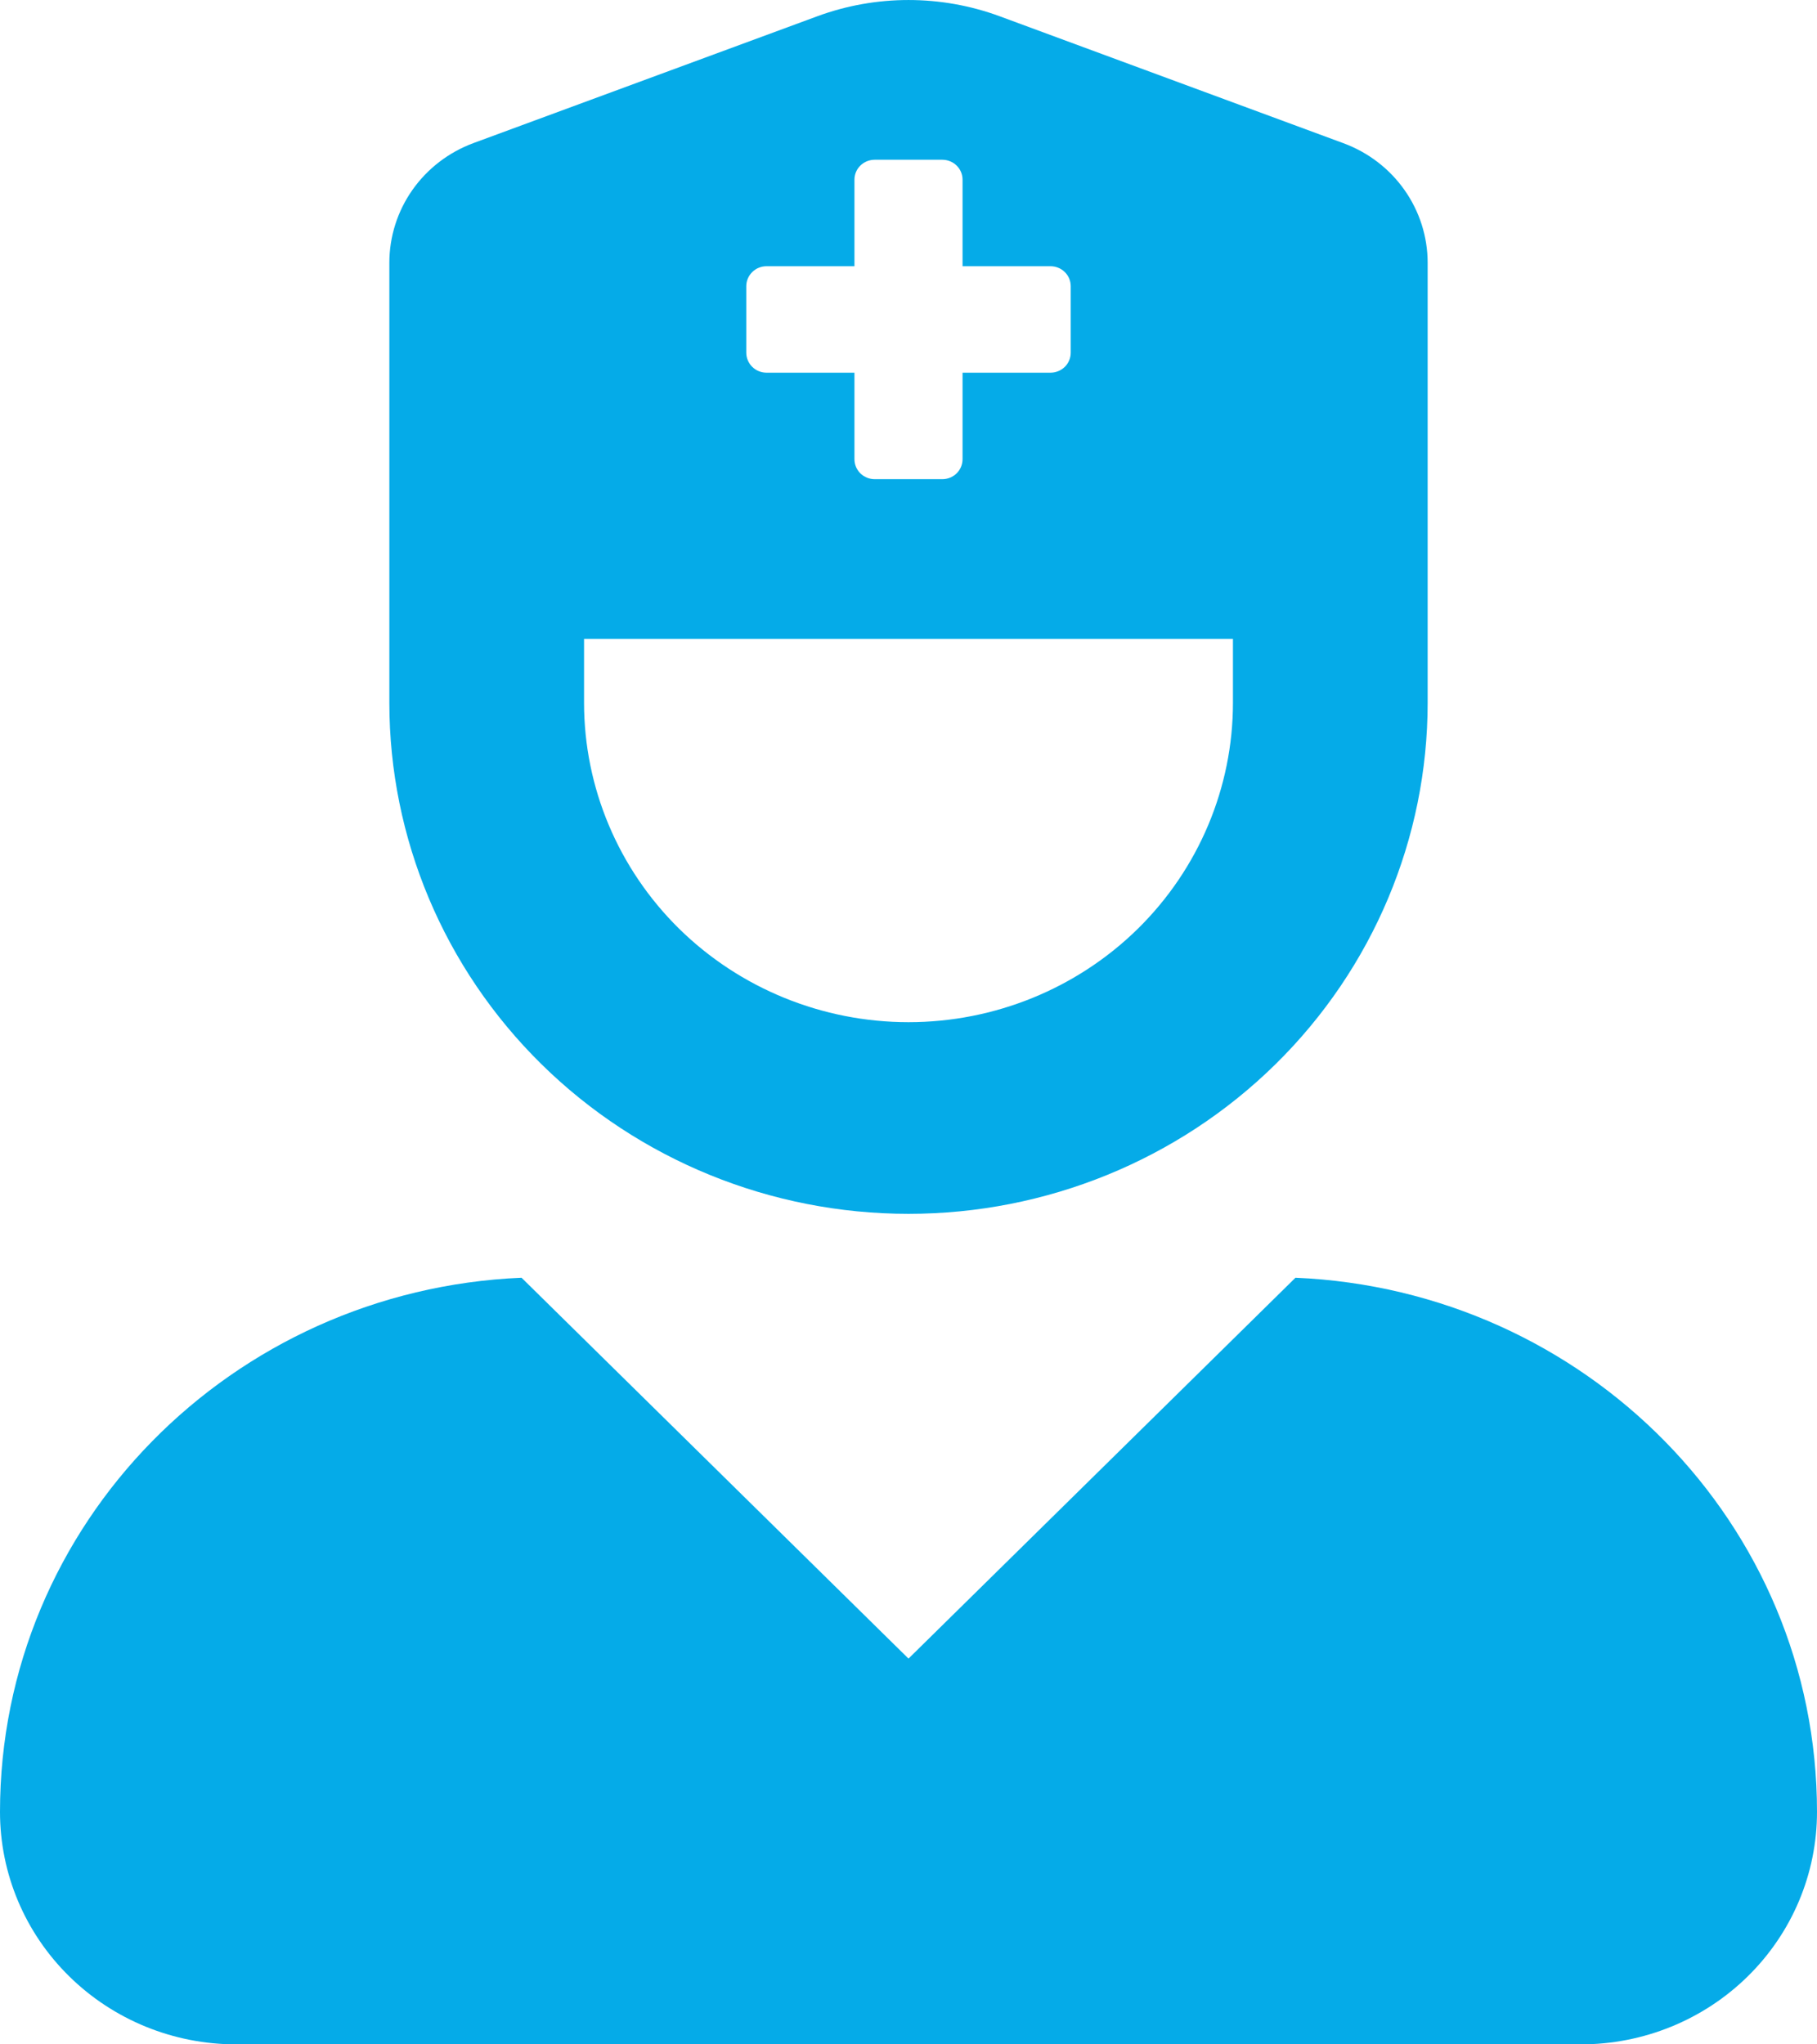 <svg width="32" height="36" viewBox="0 0 32 36" fill="none" xmlns="http://www.w3.org/2000/svg">
<path d="M9.185 22.5L16 29.207L22.815 22.5C27.921 22.718 32 26.831 32 31.907C32 32.993 31.562 34.034 30.782 34.801C30.002 35.569 28.945 36 27.842 36H4.158C3.055 36 1.998 35.569 1.218 34.801C0.438 34.034 0 32.993 0 31.907C0 26.831 4.079 22.718 9.185 22.5ZM16 21.375C13.575 21.375 11.25 20.427 9.535 18.739C7.82 17.051 6.857 14.762 6.857 12.375V4.628C6.857 4.17 6.998 3.722 7.263 3.345C7.528 2.968 7.904 2.68 8.34 2.519L14.395 0.286C15.43 -0.095 16.57 -0.095 17.605 0.286L23.66 2.522C24.096 2.683 24.471 2.97 24.736 3.347C25.001 3.723 25.143 4.17 25.143 4.628V12.375C25.143 14.762 24.18 17.051 22.465 18.739C20.75 20.427 18.425 21.375 16 21.375ZM18.857 5.04C18.857 4.946 18.82 4.857 18.753 4.791C18.686 4.725 18.595 4.688 18.5 4.688H16.952V3.164C16.952 3.071 16.915 2.982 16.848 2.916C16.781 2.85 16.69 2.813 16.595 2.813H15.405C15.31 2.813 15.219 2.85 15.152 2.916C15.085 2.982 15.048 3.071 15.048 3.164V4.688H13.5C13.405 4.688 13.314 4.725 13.248 4.791C13.181 4.857 13.143 4.946 13.143 5.04V6.211C13.143 6.304 13.181 6.394 13.248 6.46C13.314 6.525 13.405 6.563 13.5 6.563H15.048V8.086C15.048 8.179 15.085 8.269 15.152 8.335C15.219 8.401 15.31 8.438 15.405 8.438H16.595C16.69 8.438 16.781 8.401 16.848 8.335C16.915 8.269 16.952 8.179 16.952 8.086V6.563H18.5C18.595 6.563 18.686 6.525 18.753 6.46C18.82 6.394 18.857 6.304 18.857 6.211V5.04ZM21.714 11.25H10.286V12.375C10.286 13.867 10.888 15.298 11.959 16.353C13.031 17.407 14.485 18 16 18C17.515 18 18.969 17.407 20.041 16.353C21.112 15.298 21.714 13.867 21.714 12.375V11.25Z" fill="#05ABE8"/>
</svg>

